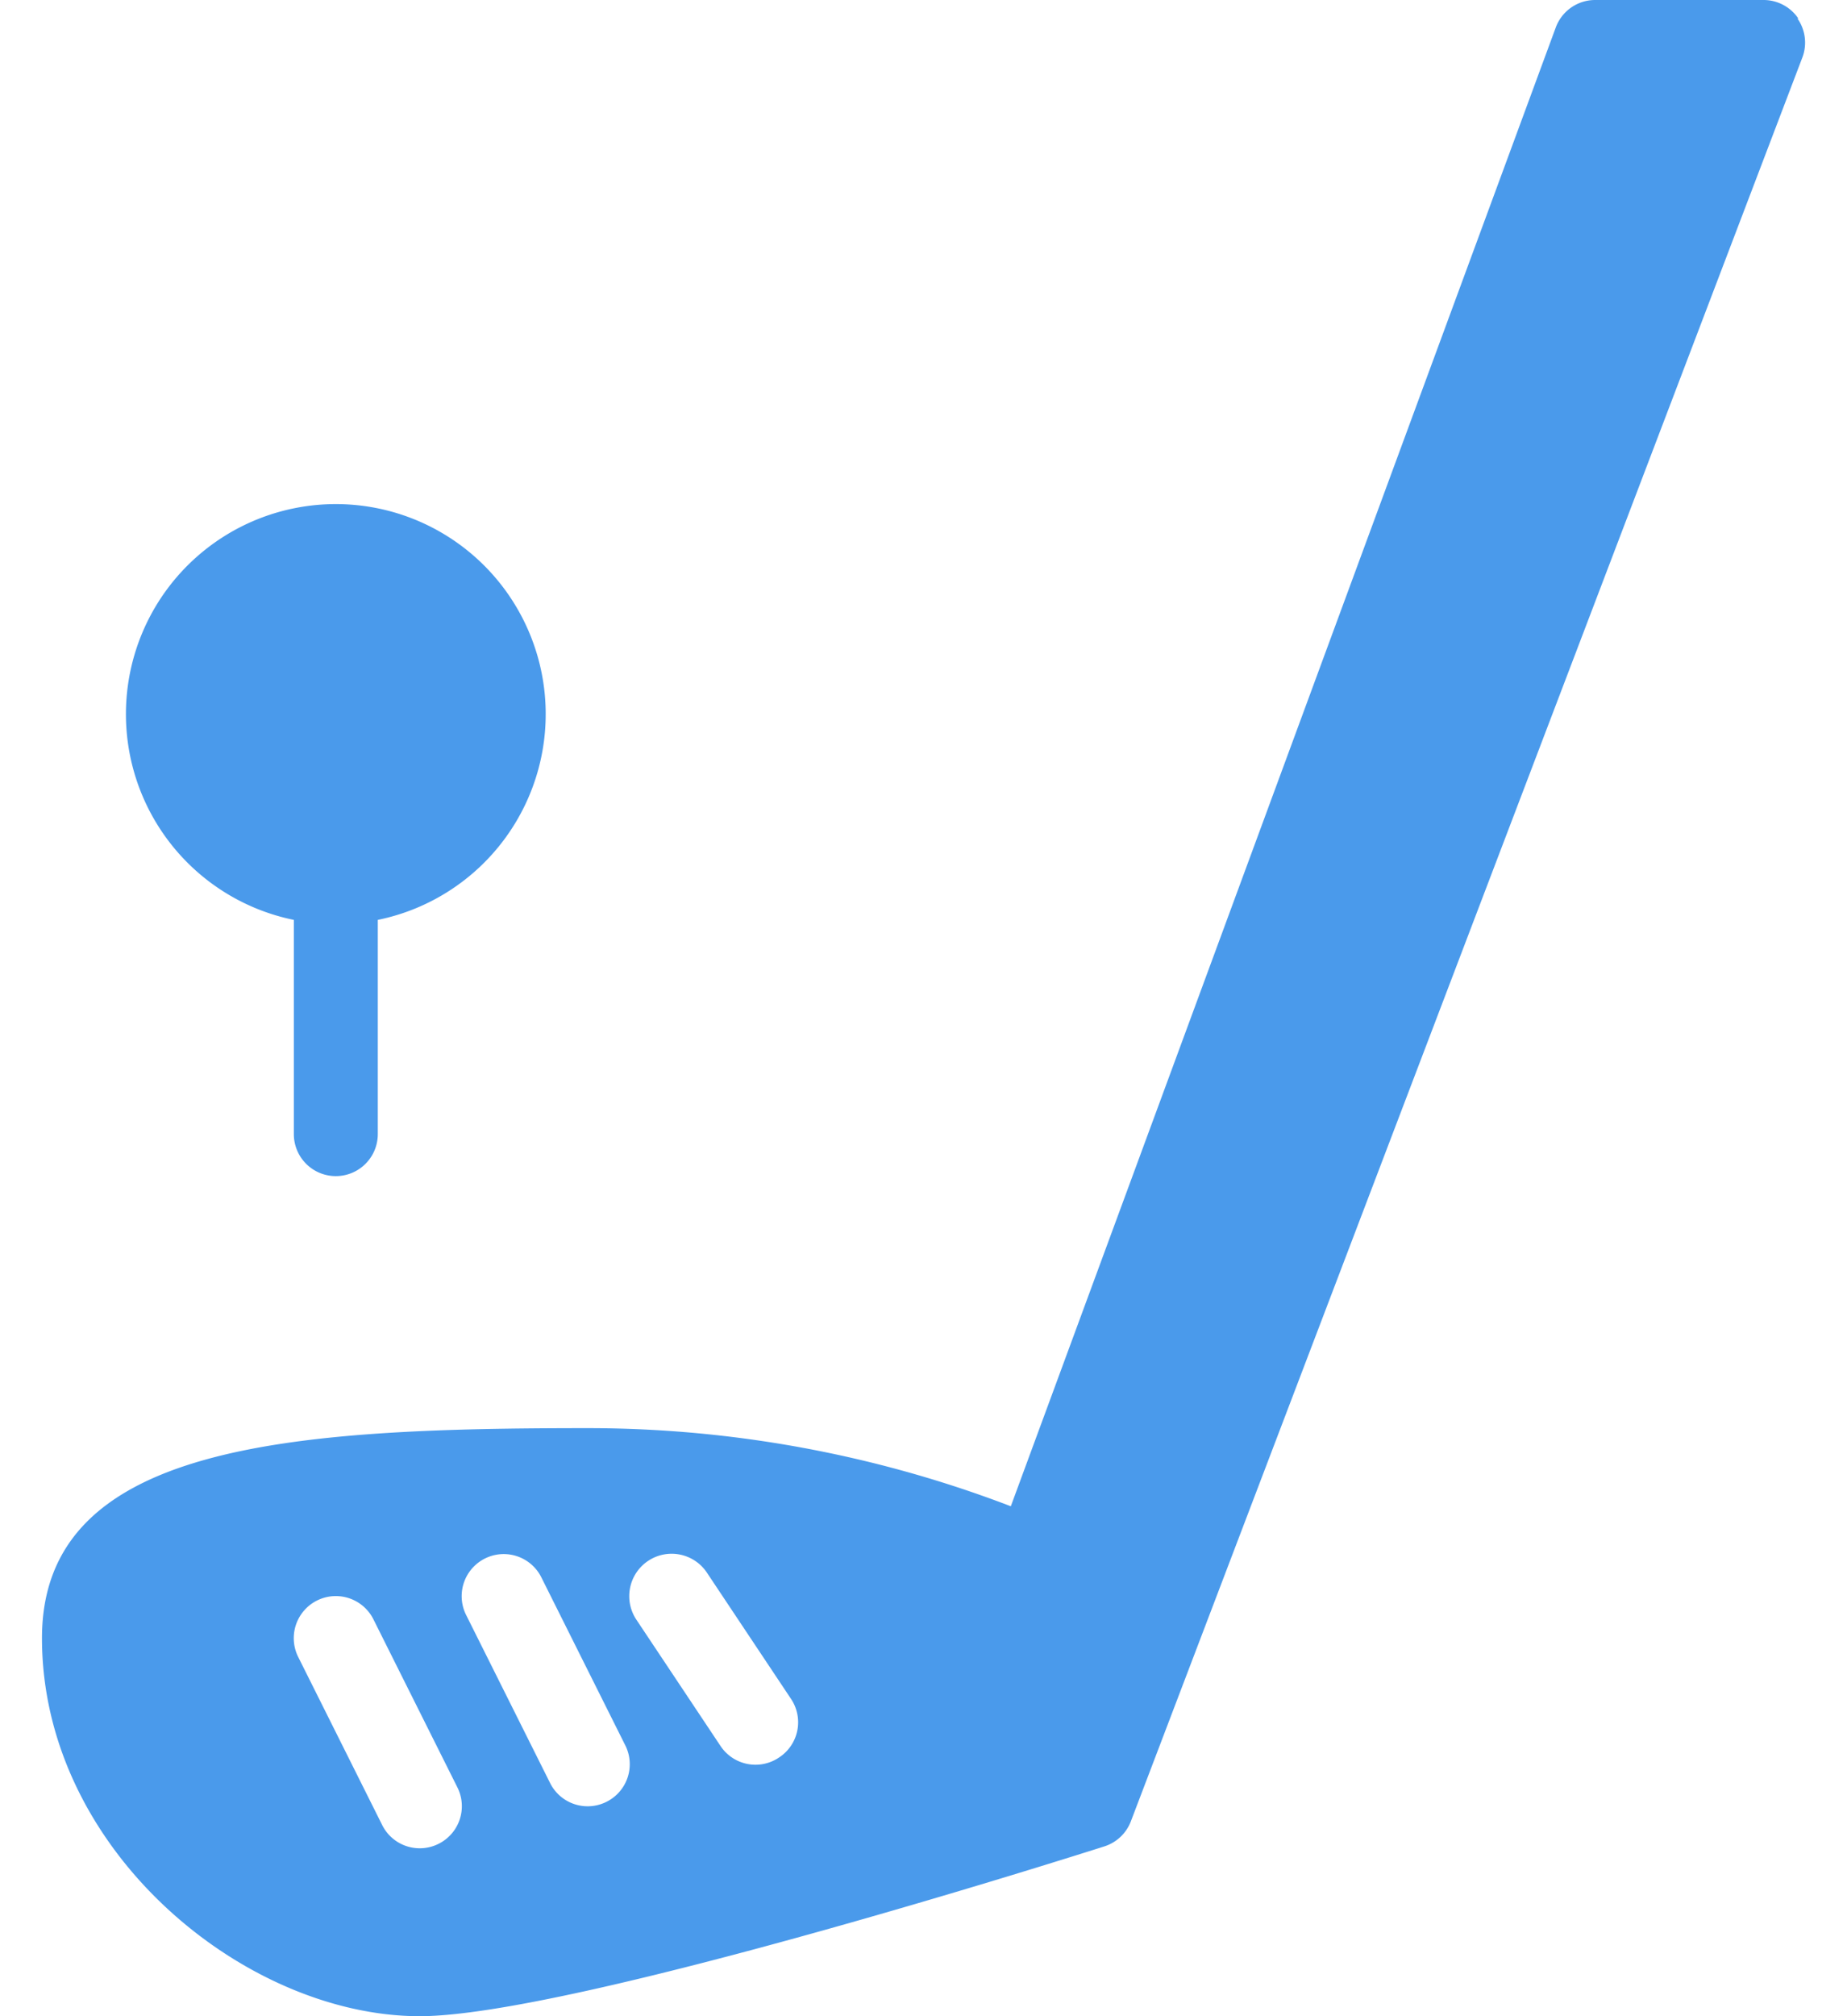 <svg xmlns="http://www.w3.org/2000/svg" xmlns:xlink="http://www.w3.org/1999/xlink" width="22" height="24"><defs><path id="a" d="M39.28 775.92a.5.5 0 0 1-.7-.14l-1-1.5a.5.5 0 1 1 .84-.56l1 1.5a.5.5 0 0 1-.14.7zm-2.06.53a.5.5 0 0 1-.67-.23l-1-2a.5.5 0 0 1 .9-.44l1 2a.5.5 0 0 1-.23.67zm-2 .5a.5.5 0 0 1-.67-.23l-1-2a.5.5 0 0 1 .9-.44l1 2a.5.5 0 0 1-.23.67zm16.2-21.73A.5.5 0 0 0 51 755h-2a.5.5 0 0 0-.47.33l-6.49 17.6c-1.2-.46-2.93-.93-5.04-.93-3.56 0-6.5.19-6.5 2.5 0 2.53 2.42 4.5 4.5 4.5 1.8 0 7.9-1.94 8.15-2.02a.5.5 0 0 0 .32-.3l8-21a.5.5 0 0 0-.06-.46z"/><path id="b" d="M33.5 765.95v2.55a.5.5 0 0 0 1 0v-2.55a2.5 2.5 0 1 0-1 0z"/></defs><use fill="#4a9aeb" xlink:href="#a" transform="translate(-30 -755)"/><use fill="#4a9aeb" xlink:href="#b" transform="translate(-30 -755)"/></svg>